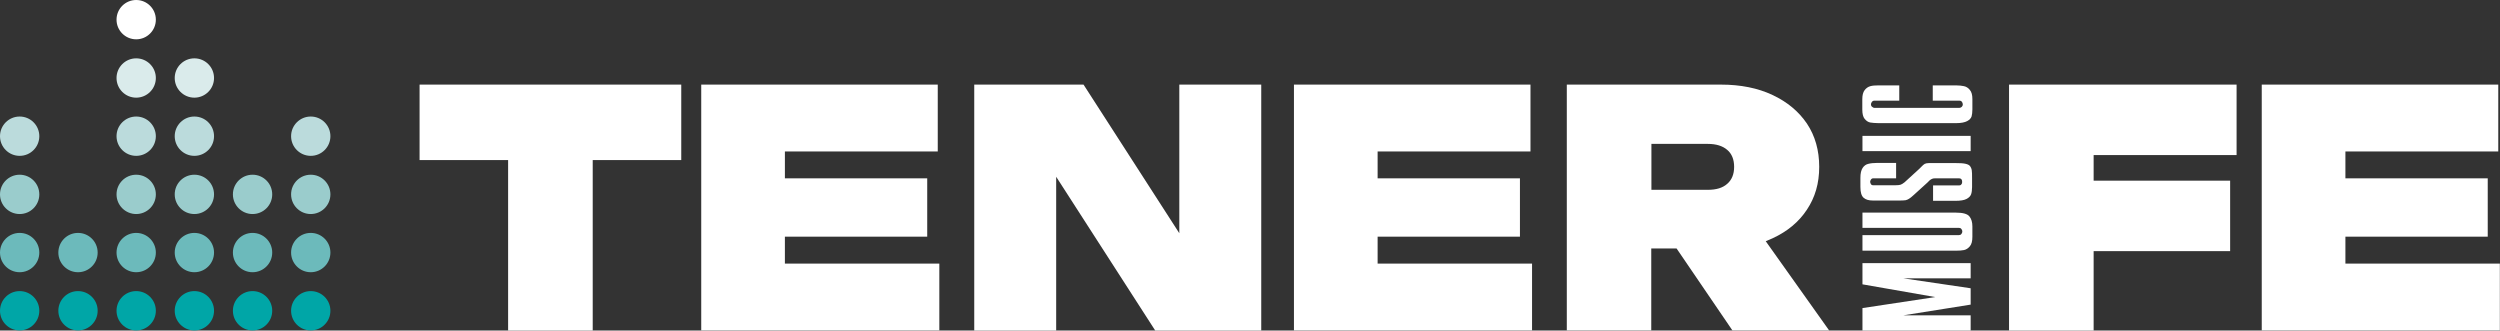 <?xml version="1.0" encoding="UTF-8"?>
<svg id="_Слой_1" data-name="Слой 1" xmlns="http://www.w3.org/2000/svg" viewBox="0 0 158.97 21.02">
  <rect x="0" y="0" width="158.97" height="21.02" fill="#333333" stroke="none"/>
  <defs>
    <style>
      .cls-1 {
        fill: #fff;
      }

      .cls-2 {
        fill: #9acccc;
      }

      .cls-3 {
        fill: #00a6a7;
      }

      .cls-4 {
        fill: #6cbabb;
      }

      .cls-5 {
        fill: #daebeb;
      }

      .cls-6 {
        fill: #bbdbdc;
      }
    </style>
  </defs>
  <g>
    <circle class="cls-6" cx="19.76" cy="8.66" r="1.25"/>
    <circle class="cls-2" cx="19.76" cy="12.36" r="1.25"/>
    <circle class="cls-4" cx="19.76" cy="16.06" r="1.25"/>
    <circle class="cls-3" cx="19.76" cy="19.76" r="1.25"/>
    <circle class="cls-3" cx="1.25" cy="19.76" r="1.25"/>
    <circle class="cls-3" cx="4.96" cy="19.76" r="1.25"/>
    <circle class="cls-3" cx="8.66" cy="19.76" r="1.25"/>
    <circle class="cls-3" cx="12.36" cy="19.76" r="1.25"/>
    <circle class="cls-3" cx="16.06" cy="19.76" r="1.25"/>
    <circle class="cls-4" cx="1.25" cy="16.06" r="1.25"/>
    <circle class="cls-4" cx="4.96" cy="16.06" r="1.25"/>
    <circle class="cls-4" cx="8.66" cy="16.06" r="1.25"/>
    <circle class="cls-4" cx="12.36" cy="16.06" r="1.25"/>
    <circle class="cls-4" cx="16.06" cy="16.06" r="1.25"/>
    <circle class="cls-2" cx="1.25" cy="12.36" r="1.25"/>
    <circle class="cls-2" cx="8.66" cy="12.36" r="1.25"/>
    <circle class="cls-2" cx="12.36" cy="12.36" r="1.25"/>
    <circle class="cls-2" cx="16.06" cy="12.36" r="1.25"/>
    <circle class="cls-6" cx="1.25" cy="8.66" r="1.25"/>
    <circle class="cls-6" cx="8.66" cy="8.66" r="1.25"/>
    <circle class="cls-6" cx="12.36" cy="8.66" r="1.25"/>
    <circle class="cls-5" cx="8.66" cy="4.96" r="1.25"/>
    <circle class="cls-5" cx="12.36" cy="4.96" r="1.25"/>
    <circle class="cls-1" cx="8.66" cy="1.25" r="1.25"/>
  </g>
  <g>
    <g>
      <path class="cls-1" d="M26.68,5.38h16.64v4.8h-5.63v10.85h-5.38v-10.85h-5.63v-4.8Z"/>
      <path class="cls-1" d="M58.96,11.34v3.71h-9.05v1.71h9.82v4.25h-15.14V5.38h15.04v4.25h-9.72v1.71h9.05Z"/>
      <path class="cls-1" d="M61.95,21.02V5.38h6.95l6.09,9.45V5.38h5.21v15.64h-6.74l-6.3-9.78v9.78h-5.21Z"/>
      <path class="cls-1" d="M96.65,11.34v3.71h-9.05v1.71h9.82v4.25h-15.14V5.38h15.04v4.25h-9.72v1.71h9.05Z"/>
      <path class="cls-1" d="M99.63,21.02V5.38h9.8c1.25,0,2.35.22,3.28.66.94.44,1.67,1.05,2.19,1.82.52.78.78,1.7.78,2.75s-.26,1.94-.78,2.72c-.52.79-1.25,1.39-2.18,1.82-.15.07-.3.13-.44.19l4.03,5.67h-6.15l-3.55-5.21h-1.61v5.21h-5.38ZM105.01,12.07h3.59c.53,0,.94-.12,1.23-.38.29-.25.44-.61.44-1.08s-.15-.84-.44-1.08c-.29-.25-.7-.38-1.23-.38h-3.59v2.92Z"/>
      <path class="cls-1" d="M142.22,5.38v4.48h-9.09v1.63h8.68v4.48h-8.68v5.05h-5.38V5.38h14.47Z"/>
      <path class="cls-1" d="M158.19,11.34v3.71h-9.05v1.71h9.82v4.25h-15.14V5.38h15.04v4.25h-9.72v1.71h9.05Z"/>
    </g>
    <g>
      <path class="cls-1" d="M125.31,21.02h-6.88v-1.43l4.63-.7-4.63-.81v-1.35h6.88v.97h-4.27l4.27.63v1.04l-4.27.68h4.27v.97Z"/>
      <path class="cls-1" d="M118.43,15.92v-.97h6.14c.06,0,.11-.02.15-.07.04-.05.06-.1.06-.16s-.02-.11-.06-.16-.09-.07-.15-.07h-6.14v-.97h5.94c.45,0,.73.08.86.24.13.16.19.37.19.64v.66c0,.27-.05.47-.16.6-.11.13-.23.21-.37.24-.14.03-.31.04-.51.04h-5.94Z"/>
      <path class="cls-1" d="M122.92,12.76v-.97h1.67c.05,0,.1-.02.13-.07.04-.04.05-.1.05-.15,0-.15-.06-.23-.19-.23h-1.54c-.08,0-.15.01-.2.04-.05.02-.1.06-.14.09-.04.04-.08.08-.14.14l-.87.79c-.13.12-.23.2-.3.24-.07.05-.14.07-.21.09-.07.01-.18.02-.33.02h-1.48s-.08,0-.14,0-.11,0-.15,0c-.24,0-.43-.05-.57-.17s-.21-.34-.21-.69v-.59c0-.28.05-.48.14-.62s.22-.23.36-.26c.15-.04.34-.06.57-.06h1.2v.98h-1.46c-.05,0-.1.02-.14.08s-.05.1-.05.14c0,.05.02.1.05.15.03.05.08.07.14.07h1.41c.14,0,.25-.01.32-.03.07-.02.16-.07.27-.16l.93-.85s.06-.06.14-.14c.08-.09.15-.14.21-.18.06-.03.15-.05.27-.05h1.69c.27,0,.47.01.61.04.14.03.24.07.3.14.06.07.1.16.12.27.02.11.02.28.02.51v.57c0,.18-.02.33-.06.45-.04.12-.14.22-.29.3-.15.08-.39.12-.7.12h-1.44Z"/>
      <path class="cls-1" d="M125.31,9.61h-6.88v-.97h6.88v.97Z"/>
      <path class="cls-1" d="M122.9,6.4v-.97h1.5c.18,0,.35.02.49.05.14.03.27.11.37.24.11.13.16.32.16.58v.66c0,.18-.02.32-.05.44-.04.12-.13.22-.28.3s-.38.13-.69.13h-4.96c-.21,0-.38-.02-.52-.04-.14-.03-.25-.11-.35-.23s-.15-.32-.15-.59v-.66c0-.26.05-.45.15-.58s.22-.21.36-.25c.14-.04.31-.05.51-.05h1.33v.97h-1.58c-.07,0-.12.03-.16.08-.04.05-.06.11-.06.16,0,.06.02.11.07.15s.1.07.15.07h5.4c.05,0,.1-.02.15-.06.04-.04.07-.09.07-.16,0-.06-.02-.12-.06-.17s-.09-.07-.15-.07h-1.67Z"/>
    </g>
  </g>
</svg>